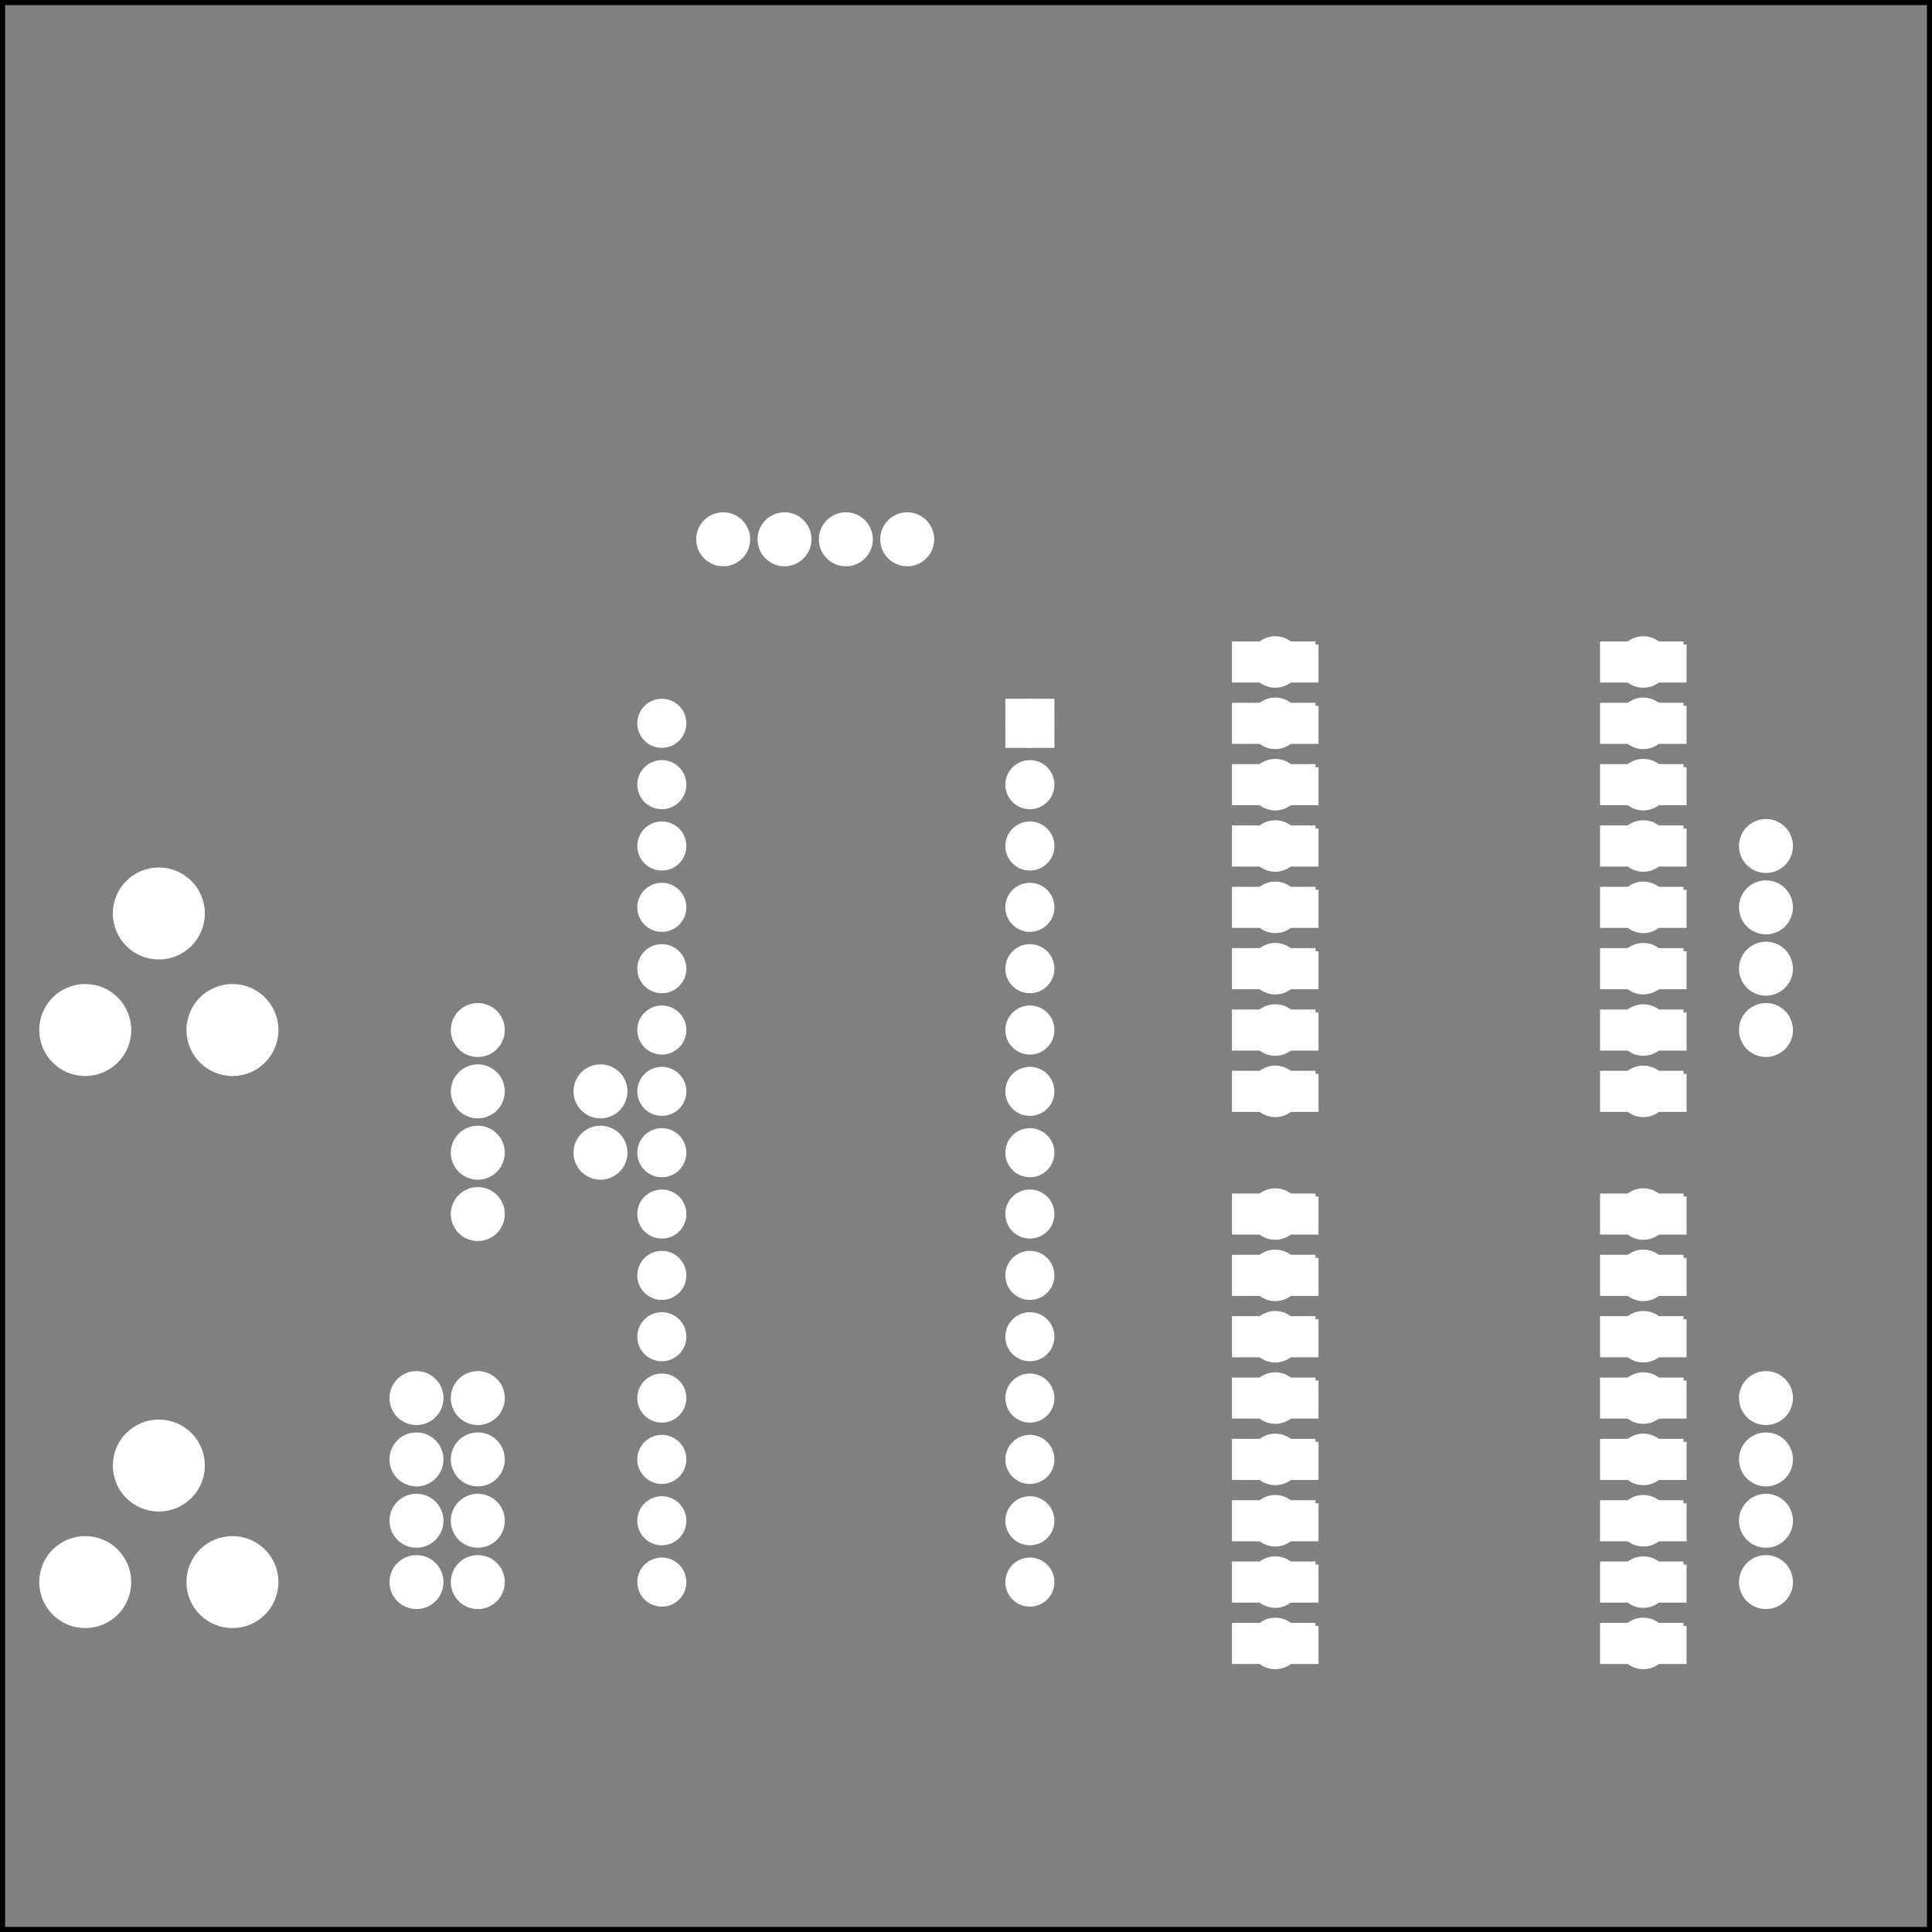 <?xml version='1.0' encoding='UTF-8' standalone='no'?>
<!-- Created with Fritzing (http://www.fritzing.org/) -->
<svg xmlns="http://www.w3.org/2000/svg" x="0in" xmlns:svg="http://www.w3.org/2000/svg" y="0in" width="3.15in" viewBox="0 0 226.772 226.772" baseProfile="tiny"  version="1.2" height="3.15in">
 <rect x="0" y="0" width="226.772" height="226.772" fill="#808080" stroke="none"/>
 <g transform="matrix(-1, 0, 0, 1, 226.772, 0)">
  <g partID="854288902">
   <g id="silkscreen0">
    <rect fill="none" x="0.288" width="226.196" y="0.288" stroke-width="0.576" stroke="black" height="226.196"/>
   </g>
  </g>
  <g partID="854288900">
   <g id="board">
    <rect id="boardoutline" fill="none" x="0.288" width="226.196" y="0.288" stroke-width="0.5" fill-opacity="0.5" stroke="black" height="226.196"/>
   </g>
  </g>
  <g partID="854288902">
   <g id="silkscreen0">
    <rect fill="none" x="0.288" width="226.196" y="0.288" stroke-width="0.576" stroke="black" height="226.196"/>
   </g>
  </g>
  <g partID="854288930">
   <g transform="translate(102.288,74.101)">
    <g id="copper0">
     <circle r="1.908" id="connector16pad" fill="white" cx="3.6" cy="10.8" stroke-width="1.944" stroke="white"/>
     <rect fill="white" x="1.692" y="8.892" width="3.814" stroke-width="1.944" stroke="white" height="3.816"/>
     <circle r="1.908" id="connector17pad" fill="white" cx="3.6" cy="18" stroke-width="1.944" stroke="white"/>
     <circle r="1.908" id="connector18pad" fill="white" cx="3.6" cy="25.2" stroke-width="1.944" stroke="white"/>
     <circle r="1.908" id="connector19pad" fill="white" cx="3.6" cy="32.4" stroke-width="1.944" stroke="white"/>
     <circle r="1.908" id="connector20pad" fill="white" cx="3.6" cy="39.6" stroke-width="1.944" stroke="white"/>
     <circle r="1.908" id="connector21pad" fill="white" cx="3.6" cy="46.8" stroke-width="1.944" stroke="white"/>
     <circle r="1.908" id="connector22pad" fill="white" cx="3.6" cy="54" stroke-width="1.944" stroke="white"/>
     <circle r="1.908" id="connector23pad" fill="white" cx="3.6" cy="61.2" stroke-width="1.944" stroke="white"/>
     <circle r="1.908" id="connector24pad" fill="white" cx="3.6" cy="68.4" stroke-width="1.944" stroke="white"/>
     <circle r="1.908" id="connector25pad" fill="white" cx="3.6" cy="75.6" stroke-width="1.944" stroke="white"/>
     <circle r="1.908" id="connector26pad" fill="white" cx="3.6" cy="82.8" stroke-width="1.944" stroke="white"/>
     <circle r="1.908" id="connector27pad" fill="white" cx="3.6" cy="90" stroke-width="1.944" stroke="white"/>
     <circle r="1.908" id="connector28pad" fill="white" cx="3.6" cy="97.2" stroke-width="1.944" stroke="white"/>
     <circle r="1.908" id="connector29pad" fill="white" cx="3.6" cy="104.4" stroke-width="1.944" stroke="white"/>
     <circle r="1.908" id="connector30pad" fill="white" cx="3.6" cy="111.6" stroke-width="1.944" stroke="white"/>
     <circle r="1.908" id="connector31pad" fill="white" cx="46.8" cy="10.8" stroke-width="1.944" stroke="white"/>
     <circle r="1.908" id="connector32pad" fill="white" cx="46.8" cy="18" stroke-width="1.944" stroke="white"/>
     <circle r="1.908" id="connector33pad" fill="white" cx="46.8" cy="25.2" stroke-width="1.944" stroke="white"/>
     <circle r="1.908" id="connector34pad" fill="white" cx="46.8" cy="32.4" stroke-width="1.944" stroke="white"/>
     <circle r="1.908" id="connector35pad" fill="white" cx="46.8" cy="39.6" stroke-width="1.944" stroke="white"/>
     <circle r="1.908" id="connector36pad" fill="white" cx="46.8" cy="46.8" stroke-width="1.944" stroke="white"/>
     <circle r="1.908" id="connector37pad" fill="white" cx="46.8" cy="54" stroke-width="1.944" stroke="white"/>
     <circle r="1.908" id="connector38pad" fill="white" cx="46.8" cy="61.2" stroke-width="1.944" stroke="white"/>
     <circle r="1.908" id="connector39pad" fill="white" cx="46.8" cy="68.4" stroke-width="1.944" stroke="white"/>
     <circle r="1.908" id="connector40pad" fill="white" cx="46.8" cy="75.6" stroke-width="1.944" stroke="white"/>
     <circle r="1.908" id="connector41pad" fill="white" cx="46.8" cy="82.8" stroke-width="1.944" stroke="white"/>
     <circle r="1.908" id="connector42pad" fill="white" cx="46.8" cy="90" stroke-width="1.944" stroke="white"/>
     <circle r="1.908" id="connector43pad" fill="white" cx="46.8" cy="97.2" stroke-width="1.944" stroke="white"/>
     <circle r="1.908" id="connector44pad" fill="white" cx="46.8" cy="104.4" stroke-width="1.944" stroke="white"/>
     <circle r="1.908" id="connector45pad" fill="white" cx="46.8" cy="111.6" stroke-width="1.944" stroke="white"/>
    </g>
   </g>
  </g>
  <g partID="854288940">
   <g transform="translate(26.688,138.901)">
    <g id="copper0">
     <circle r="2.052" id="connector6pad" fill="white" connectorname="GND" cx="7.2" cy="54" stroke-width="1.944" stroke="white"/>
     <path d="m2.48,51.948,9.439,0,0,4.104,-9.439,0,0,-4.104M5.148,54a2.052,2.052,0,1,0,4.104,0,2.052,2.052,0,1,0,-4.104,0z" fill="white" stroke-width="0.72" stroke="white"/>
     <circle r="2.052" id="connector7pad" fill="white" connectorname="B01" cx="7.2" cy="46.8" stroke-width="1.944" stroke="white"/>
     <path d="m2.48,44.748,9.439,0,0,4.104,-9.439,0,0,-4.104M5.148,46.8a2.052,2.052,0,1,0,4.104,0,2.052,2.052,0,1,0,-4.104,0z" fill="white" stroke-width="0.72" stroke="white"/>
     <circle r="2.052" id="connector8pad" fill="white" connectorname="B02" cx="7.2" cy="39.6" stroke-width="1.944" stroke="white"/>
     <path d="m2.48,37.548,9.439,0,0,4.104,-9.439,0,0,-4.104M5.148,39.6a2.052,2.052,0,1,0,4.104,0,2.052,2.052,0,1,0,-4.104,0z" fill="white" stroke-width="0.72" stroke="white"/>
     <circle r="2.052" id="connector9pad" fill="white" connectorname="A02" cx="7.2" cy="32.4" stroke-width="1.944" stroke="white"/>
     <path d="m2.48,30.348,9.439,0,0,4.104,-9.439,0,0,-4.104M5.148,32.4a2.052,2.052,0,1,0,4.104,0,2.052,2.052,0,1,0,-4.104,0z" fill="white" stroke-width="0.72" stroke="white"/>
     <circle r="2.052" id="connector10pad" fill="white" connectorname="A01" cx="7.2" cy="25.2" stroke-width="1.944" stroke="white"/>
     <path d="m2.48,23.148,9.439,0,0,4.104,-9.439,0,0,-4.104M5.148,25.2a2.052,2.052,0,1,0,4.104,0,2.052,2.052,0,1,0,-4.104,0z" fill="white" stroke-width="0.72" stroke="white"/>
     <circle r="2.052" id="connector11pad" fill="white" connectorname="GND" cx="7.2" cy="18" stroke-width="1.944" stroke="white"/>
     <path d="m2.48,15.948,9.439,0,0,4.104,-9.439,0,0,-4.104M5.148,18a2.052,2.052,0,1,0,4.104,0,2.052,2.052,0,1,0,-4.104,0z" fill="white" stroke-width="0.72" stroke="white"/>
     <circle r="2.052" id="connector12pad" fill="white" connectorname="VCC" cx="7.2" cy="10.8" stroke-width="1.944" stroke="white"/>
     <path d="m2.48,8.748,9.439,0,0,4.104,-9.439,0,0,-4.104M5.148,10.8a2.052,2.052,0,1,0,4.104,0,2.052,2.052,0,1,0,-4.104,0z" fill="white" stroke-width="0.72" stroke="white"/>
     <circle r="2.052" id="connector13pad" fill="white" connectorname="VM" cx="7.2" cy="3.6" stroke-width="1.944" stroke="white"/>
     <path d="m2.48,1.548,9.439,0,0,4.104,-9.439,0,0,-4.104M5.148,3.6a2.052,2.052,0,1,0,4.104,0,2.052,2.052,0,1,0,-4.104,0z" fill="white" stroke-width="0.72" stroke="white"/>
     <circle r="2.052" id="connector14pad" fill="white" connectorname="PWMA" cx="50.4" cy="3.6" stroke-width="1.944" stroke="white"/>
     <path d="m45.68,1.548,9.439,0,0,4.104,-9.439,0,0,-4.104M48.348,3.6a2.052,2.052,0,1,0,4.104,0,2.052,2.052,0,1,0,-4.104,0z" fill="white" stroke-width="0.72" stroke="white"/>
     <circle r="2.052" id="connector15pad" fill="white" connectorname="AIN2" cx="50.4" cy="10.8" stroke-width="1.944" stroke="white"/>
     <path d="m45.68,8.748,9.439,0,0,4.104,-9.439,0,0,-4.104M48.348,10.8a2.052,2.052,0,1,0,4.104,0,2.052,2.052,0,1,0,-4.104,0z" fill="white" stroke-width="0.72" stroke="white"/>
     <circle r="2.052" id="connector16pad" fill="white" connectorname="AIN1" cx="50.4" cy="18" stroke-width="1.944" stroke="white"/>
     <path d="m45.68,15.948,9.439,0,0,4.104,-9.439,0,0,-4.104M48.348,18a2.052,2.052,0,1,0,4.104,0,2.052,2.052,0,1,0,-4.104,0z" fill="white" stroke-width="0.72" stroke="white"/>
     <circle r="2.052" id="connector17pad" fill="white" connectorname="STBY" cx="50.4" cy="25.2" stroke-width="1.944" stroke="white"/>
     <path d="m45.68,23.148,9.439,0,0,4.104,-9.439,0,0,-4.104M48.348,25.2a2.052,2.052,0,1,0,4.104,0,2.052,2.052,0,1,0,-4.104,0z" fill="white" stroke-width="0.72" stroke="white"/>
     <circle r="2.052" id="connector18pad" fill="white" connectorname="BIN1" cx="50.4" cy="32.4" stroke-width="1.944" stroke="white"/>
     <path d="m45.68,30.348,9.439,0,0,4.104,-9.439,0,0,-4.104M48.348,32.4a2.052,2.052,0,1,0,4.104,0,2.052,2.052,0,1,0,-4.104,0z" fill="white" stroke-width="0.72" stroke="white"/>
     <circle r="2.052" id="connector19pad" fill="white" connectorname="BIN2" cx="50.4" cy="39.6" stroke-width="1.944" stroke="white"/>
     <path d="m45.68,37.548,9.439,0,0,4.104,-9.439,0,0,-4.104M48.348,39.6a2.052,2.052,0,1,0,4.104,0,2.052,2.052,0,1,0,-4.104,0z" fill="white" stroke-width="0.72" stroke="white"/>
     <circle r="2.052" id="connector20pad" fill="white" connectorname="PWMB" cx="50.4" cy="46.8" stroke-width="1.944" stroke="white"/>
     <path d="m45.68,44.748,9.439,0,0,4.104,-9.439,0,0,-4.104M48.348,46.8a2.052,2.052,0,1,0,4.104,0,2.052,2.052,0,1,0,-4.104,0z" fill="white" stroke-width="0.72" stroke="white"/>
     <circle r="2.052" id="connector21pad" fill="white" connectorname="GND" cx="50.4" cy="54" stroke-width="1.944" stroke="white"/>
     <path d="m45.68,51.948,9.439,0,0,4.104,-9.439,0,0,-4.104M48.348,54a2.052,2.052,0,1,0,4.104,0,2.052,2.052,0,1,0,-4.104,0z" fill="white" stroke-width="0.72" stroke="white"/>
    </g>
   </g>
  </g>
  <g partID="854288950">
   <g transform="translate(26.688,74.101)">
    <g id="copper0">
     <circle r="2.052" id="connector6pad" fill="white" connectorname="GND" cx="7.2" cy="54" stroke-width="1.944" stroke="white"/>
     <path d="m2.48,51.948,9.439,0,0,4.104,-9.439,0,0,-4.104M5.148,54a2.052,2.052,0,1,0,4.104,0,2.052,2.052,0,1,0,-4.104,0z" fill="white" stroke-width="0.72" stroke="white"/>
     <circle r="2.052" id="connector7pad" fill="white" connectorname="B01" cx="7.2" cy="46.8" stroke-width="1.944" stroke="white"/>
     <path d="m2.48,44.748,9.439,0,0,4.104,-9.439,0,0,-4.104M5.148,46.8a2.052,2.052,0,1,0,4.104,0,2.052,2.052,0,1,0,-4.104,0z" fill="white" stroke-width="0.72" stroke="white"/>
     <circle r="2.052" id="connector8pad" fill="white" connectorname="B02" cx="7.2" cy="39.6" stroke-width="1.944" stroke="white"/>
     <path d="m2.48,37.548,9.439,0,0,4.104,-9.439,0,0,-4.104M5.148,39.6a2.052,2.052,0,1,0,4.104,0,2.052,2.052,0,1,0,-4.104,0z" fill="white" stroke-width="0.72" stroke="white"/>
     <circle r="2.052" id="connector9pad" fill="white" connectorname="A02" cx="7.2" cy="32.4" stroke-width="1.944" stroke="white"/>
     <path d="m2.48,30.348,9.439,0,0,4.104,-9.439,0,0,-4.104M5.148,32.4a2.052,2.052,0,1,0,4.104,0,2.052,2.052,0,1,0,-4.104,0z" fill="white" stroke-width="0.72" stroke="white"/>
     <circle r="2.052" id="connector10pad" fill="white" connectorname="A01" cx="7.2" cy="25.2" stroke-width="1.944" stroke="white"/>
     <path d="m2.48,23.148,9.439,0,0,4.104,-9.439,0,0,-4.104M5.148,25.2a2.052,2.052,0,1,0,4.104,0,2.052,2.052,0,1,0,-4.104,0z" fill="white" stroke-width="0.72" stroke="white"/>
     <circle r="2.052" id="connector11pad" fill="white" connectorname="GND" cx="7.2" cy="18" stroke-width="1.944" stroke="white"/>
     <path d="m2.48,15.948,9.439,0,0,4.104,-9.439,0,0,-4.104M5.148,18a2.052,2.052,0,1,0,4.104,0,2.052,2.052,0,1,0,-4.104,0z" fill="white" stroke-width="0.72" stroke="white"/>
     <circle r="2.052" id="connector12pad" fill="white" connectorname="VCC" cx="7.2" cy="10.8" stroke-width="1.944" stroke="white"/>
     <path d="m2.48,8.748,9.439,0,0,4.104,-9.439,0,0,-4.104M5.148,10.8a2.052,2.052,0,1,0,4.104,0,2.052,2.052,0,1,0,-4.104,0z" fill="white" stroke-width="0.72" stroke="white"/>
     <circle r="2.052" id="connector13pad" fill="white" connectorname="VM" cx="7.2" cy="3.6" stroke-width="1.944" stroke="white"/>
     <path d="m2.48,1.548,9.439,0,0,4.104,-9.439,0,0,-4.104M5.148,3.6a2.052,2.052,0,1,0,4.104,0,2.052,2.052,0,1,0,-4.104,0z" fill="white" stroke-width="0.72" stroke="white"/>
     <circle r="2.052" id="connector14pad" fill="white" connectorname="PWMA" cx="50.4" cy="3.6" stroke-width="1.944" stroke="white"/>
     <path d="m45.68,1.548,9.439,0,0,4.104,-9.439,0,0,-4.104M48.348,3.6a2.052,2.052,0,1,0,4.104,0,2.052,2.052,0,1,0,-4.104,0z" fill="white" stroke-width="0.72" stroke="white"/>
     <circle r="2.052" id="connector15pad" fill="white" connectorname="AIN2" cx="50.4" cy="10.8" stroke-width="1.944" stroke="white"/>
     <path d="m45.68,8.748,9.439,0,0,4.104,-9.439,0,0,-4.104M48.348,10.8a2.052,2.052,0,1,0,4.104,0,2.052,2.052,0,1,0,-4.104,0z" fill="white" stroke-width="0.72" stroke="white"/>
     <circle r="2.052" id="connector16pad" fill="white" connectorname="AIN1" cx="50.4" cy="18" stroke-width="1.944" stroke="white"/>
     <path d="m45.68,15.948,9.439,0,0,4.104,-9.439,0,0,-4.104M48.348,18a2.052,2.052,0,1,0,4.104,0,2.052,2.052,0,1,0,-4.104,0z" fill="white" stroke-width="0.72" stroke="white"/>
     <circle r="2.052" id="connector17pad" fill="white" connectorname="STBY" cx="50.4" cy="25.2" stroke-width="1.944" stroke="white"/>
     <path d="m45.68,23.148,9.439,0,0,4.104,-9.439,0,0,-4.104M48.348,25.2a2.052,2.052,0,1,0,4.104,0,2.052,2.052,0,1,0,-4.104,0z" fill="white" stroke-width="0.72" stroke="white"/>
     <circle r="2.052" id="connector18pad" fill="white" connectorname="BIN1" cx="50.4" cy="32.4" stroke-width="1.944" stroke="white"/>
     <path d="m45.68,30.348,9.439,0,0,4.104,-9.439,0,0,-4.104M48.348,32.4a2.052,2.052,0,1,0,4.104,0,2.052,2.052,0,1,0,-4.104,0z" fill="white" stroke-width="0.72" stroke="white"/>
     <circle r="2.052" id="connector19pad" fill="white" connectorname="BIN2" cx="50.4" cy="39.6" stroke-width="1.944" stroke="white"/>
     <path d="m45.68,37.548,9.439,0,0,4.104,-9.439,0,0,-4.104M48.348,39.6a2.052,2.052,0,1,0,4.104,0,2.052,2.052,0,1,0,-4.104,0z" fill="white" stroke-width="0.72" stroke="white"/>
     <circle r="2.052" id="connector20pad" fill="white" connectorname="PWMB" cx="50.4" cy="46.8" stroke-width="1.944" stroke="white"/>
     <path d="m45.68,44.748,9.439,0,0,4.104,-9.439,0,0,-4.104M48.348,46.8a2.052,2.052,0,1,0,4.104,0,2.052,2.052,0,1,0,-4.104,0z" fill="white" stroke-width="0.72" stroke="white"/>
     <circle r="2.052" id="connector21pad" fill="white" connectorname="GND" cx="50.4" cy="54" stroke-width="1.944" stroke="white"/>
     <path d="m45.68,51.948,9.439,0,0,4.104,-9.439,0,0,-4.104M48.348,54a2.052,2.052,0,1,0,4.104,0,2.052,2.052,0,1,0,-4.104,0z" fill="white" stroke-width="0.72" stroke="white"/>
    </g>
   </g>
  </g>
  <g partID="854288970">
   <g transform="translate(175.728,147.541)">
    <g transform="matrix(-1,0,0,-1,0,0)">
     <g id="copper0">
      <circle r="2.088" id="connector0pin" fill="white" cx="5.04" cy="5.04" stroke-width="2.16" stroke="white"/>
      <circle r="2.088" id="connector1pin" fill="white" cx="5.04" cy="12.24" stroke-width="2.16" stroke="white"/>
      <circle r="2.088" id="connector2pin" fill="white" cx="5.04" cy="19.44" stroke-width="2.16" stroke="white"/>
      <circle r="2.088" id="connector3pin" fill="white" cx="5.04" cy="26.64" stroke-width="2.16" stroke="white"/>
     </g>
    </g>
   </g>
  </g>
  <g partID="854315320">
   <g transform="translate(172.848,159.061)">
    <g id="copper0">
     <circle r="2.088" id="connector0pin" fill="white" cx="5.04" cy="5.04" stroke-width="2.16" stroke="white"/>
     <circle r="2.088" id="connector1pin" fill="white" cx="5.04" cy="12.24" stroke-width="2.16" stroke="white"/>
     <circle r="2.088" id="connector2pin" fill="white" cx="5.04" cy="19.44" stroke-width="2.16" stroke="white"/>
     <circle r="2.088" id="connector3pin" fill="white" cx="5.04" cy="26.64" stroke-width="2.16" stroke="white"/>
    </g>
   </g>
  </g>
  <g partID="854315300">
   <g transform="translate(146.928,58.261)">
    <g transform="matrix(0,1,-1,0,0,0)">
     <g id="copper0">
      <circle r="2.088" id="connector0pin" fill="white" cx="5.04" cy="5.04" stroke-width="2.16" stroke="white"/>
      <circle r="2.088" id="connector1pin" fill="white" cx="5.04" cy="12.24" stroke-width="2.16" stroke="white"/>
      <circle r="2.088" id="connector2pin" fill="white" cx="5.04" cy="19.44" stroke-width="2.16" stroke="white"/>
      <circle r="2.088" id="connector3pin" fill="white" cx="5.04" cy="26.64" stroke-width="2.16" stroke="white"/>
     </g>
    </g>
   </g>
  </g>
  <g partID="854315280">
   <g transform="translate(165.648,159.061)">
    <g id="copper0">
     <circle r="2.088" id="connector0pin" fill="white" cx="5.04" cy="5.04" stroke-width="2.16" stroke="white"/>
     <circle r="2.088" id="connector1pin" fill="white" cx="5.04" cy="12.24" stroke-width="2.16" stroke="white"/>
     <circle r="2.088" id="connector2pin" fill="white" cx="5.04" cy="19.44" stroke-width="2.16" stroke="white"/>
     <circle r="2.088" id="connector3pin" fill="white" cx="5.04" cy="26.64" stroke-width="2.16" stroke="white"/>
    </g>
   </g>
  </g>
  <g partID="854289000">
   <g transform="translate(151.248,123.061)">
    <g id="copper0">
     <circle r="2.088" id="connector0pin" fill="white" cx="5.04" cy="5.04" stroke-width="2.16" stroke="white"/>
     <circle r="2.088" id="connector1pin" fill="white" cx="5.04" cy="12.24" stroke-width="2.16" stroke="white"/>
    </g>
   </g>
  </g>
  <g partID="854289010">
   <g transform="translate(24.528,111.541)">
    <g transform="matrix(-1,0,0,-1,0,0)">
     <g id="copper0">
      <circle r="2.088" id="connector0pin" fill="white" cx="5.04" cy="5.04" stroke-width="2.16" stroke="white"/>
      <circle r="2.088" id="connector1pin" fill="white" cx="5.04" cy="12.24" stroke-width="2.16" stroke="white"/>
     </g>
    </g>
   </g>
  </g>
  <g partID="854289020">
   <g transform="translate(14.448,108.661)">
    <g id="copper0">
     <circle r="2.088" id="connector0pin" fill="white" cx="5.04" cy="5.04" stroke-width="2.16" stroke="white"/>
     <circle r="2.088" id="connector1pin" fill="white" cx="5.04" cy="12.24" stroke-width="2.16" stroke="white"/>
    </g>
   </g>
  </g>
  <g partID="854289030">
   <g transform="translate(24.528,176.341)">
    <g transform="matrix(-1,0,0,-1,0,0)">
     <g id="copper0">
      <circle r="2.088" id="connector0pin" fill="white" cx="5.04" cy="5.04" stroke-width="2.16" stroke="white"/>
      <circle r="2.088" id="connector1pin" fill="white" cx="5.04" cy="12.24" stroke-width="2.16" stroke="white"/>
     </g>
    </g>
   </g>
  </g>
  <g partID="854289040">
   <g transform="translate(14.448,173.461)">
    <g id="copper0">
     <circle r="2.088" id="connector0pin" fill="white" cx="5.04" cy="5.04" stroke-width="2.16" stroke="white"/>
     <circle r="2.088" id="connector1pin" fill="white" cx="5.04" cy="12.24" stroke-width="2.16" stroke="white"/>
    </g>
   </g>
  </g>
  <g partID="854289050">
   <g transform="translate(238.728,133.861)">
    <g transform="matrix(-1,0,0,-1,0,0)">
     <g id="copper0">
      <circle r="4.32" id="connector0pin" fill="white" cx="39.24" cy="12.96" stroke-width="2.16" stroke="white"/>
      <circle r="4.32" id="connector1pin" fill="white" cx="21.96" cy="12.96" stroke-width="2.16" stroke="white"/>
      <circle r="4.32" id="connector2pin" fill="white" cx="30.6" cy="26.64" stroke-width="2.16" stroke="white"/>
     </g>
    </g>
   </g>
  </g>
  <g partID="854289060">
   <g transform="translate(238.728,198.661)">
    <g transform="matrix(-1,0,0,-1,0,0)">
     <g id="copper0">
      <circle r="4.32" id="connector0pin" fill="white" cx="39.24" cy="12.96" stroke-width="2.16" stroke="white"/>
      <circle r="4.32" id="connector1pin" fill="white" cx="21.96" cy="12.96" stroke-width="2.16" stroke="white"/>
      <circle r="4.32" id="connector2pin" fill="white" cx="30.6" cy="26.64" stroke-width="2.16" stroke="white"/>
     </g>
    </g>
   </g>
  </g>
 </g>
</svg>
